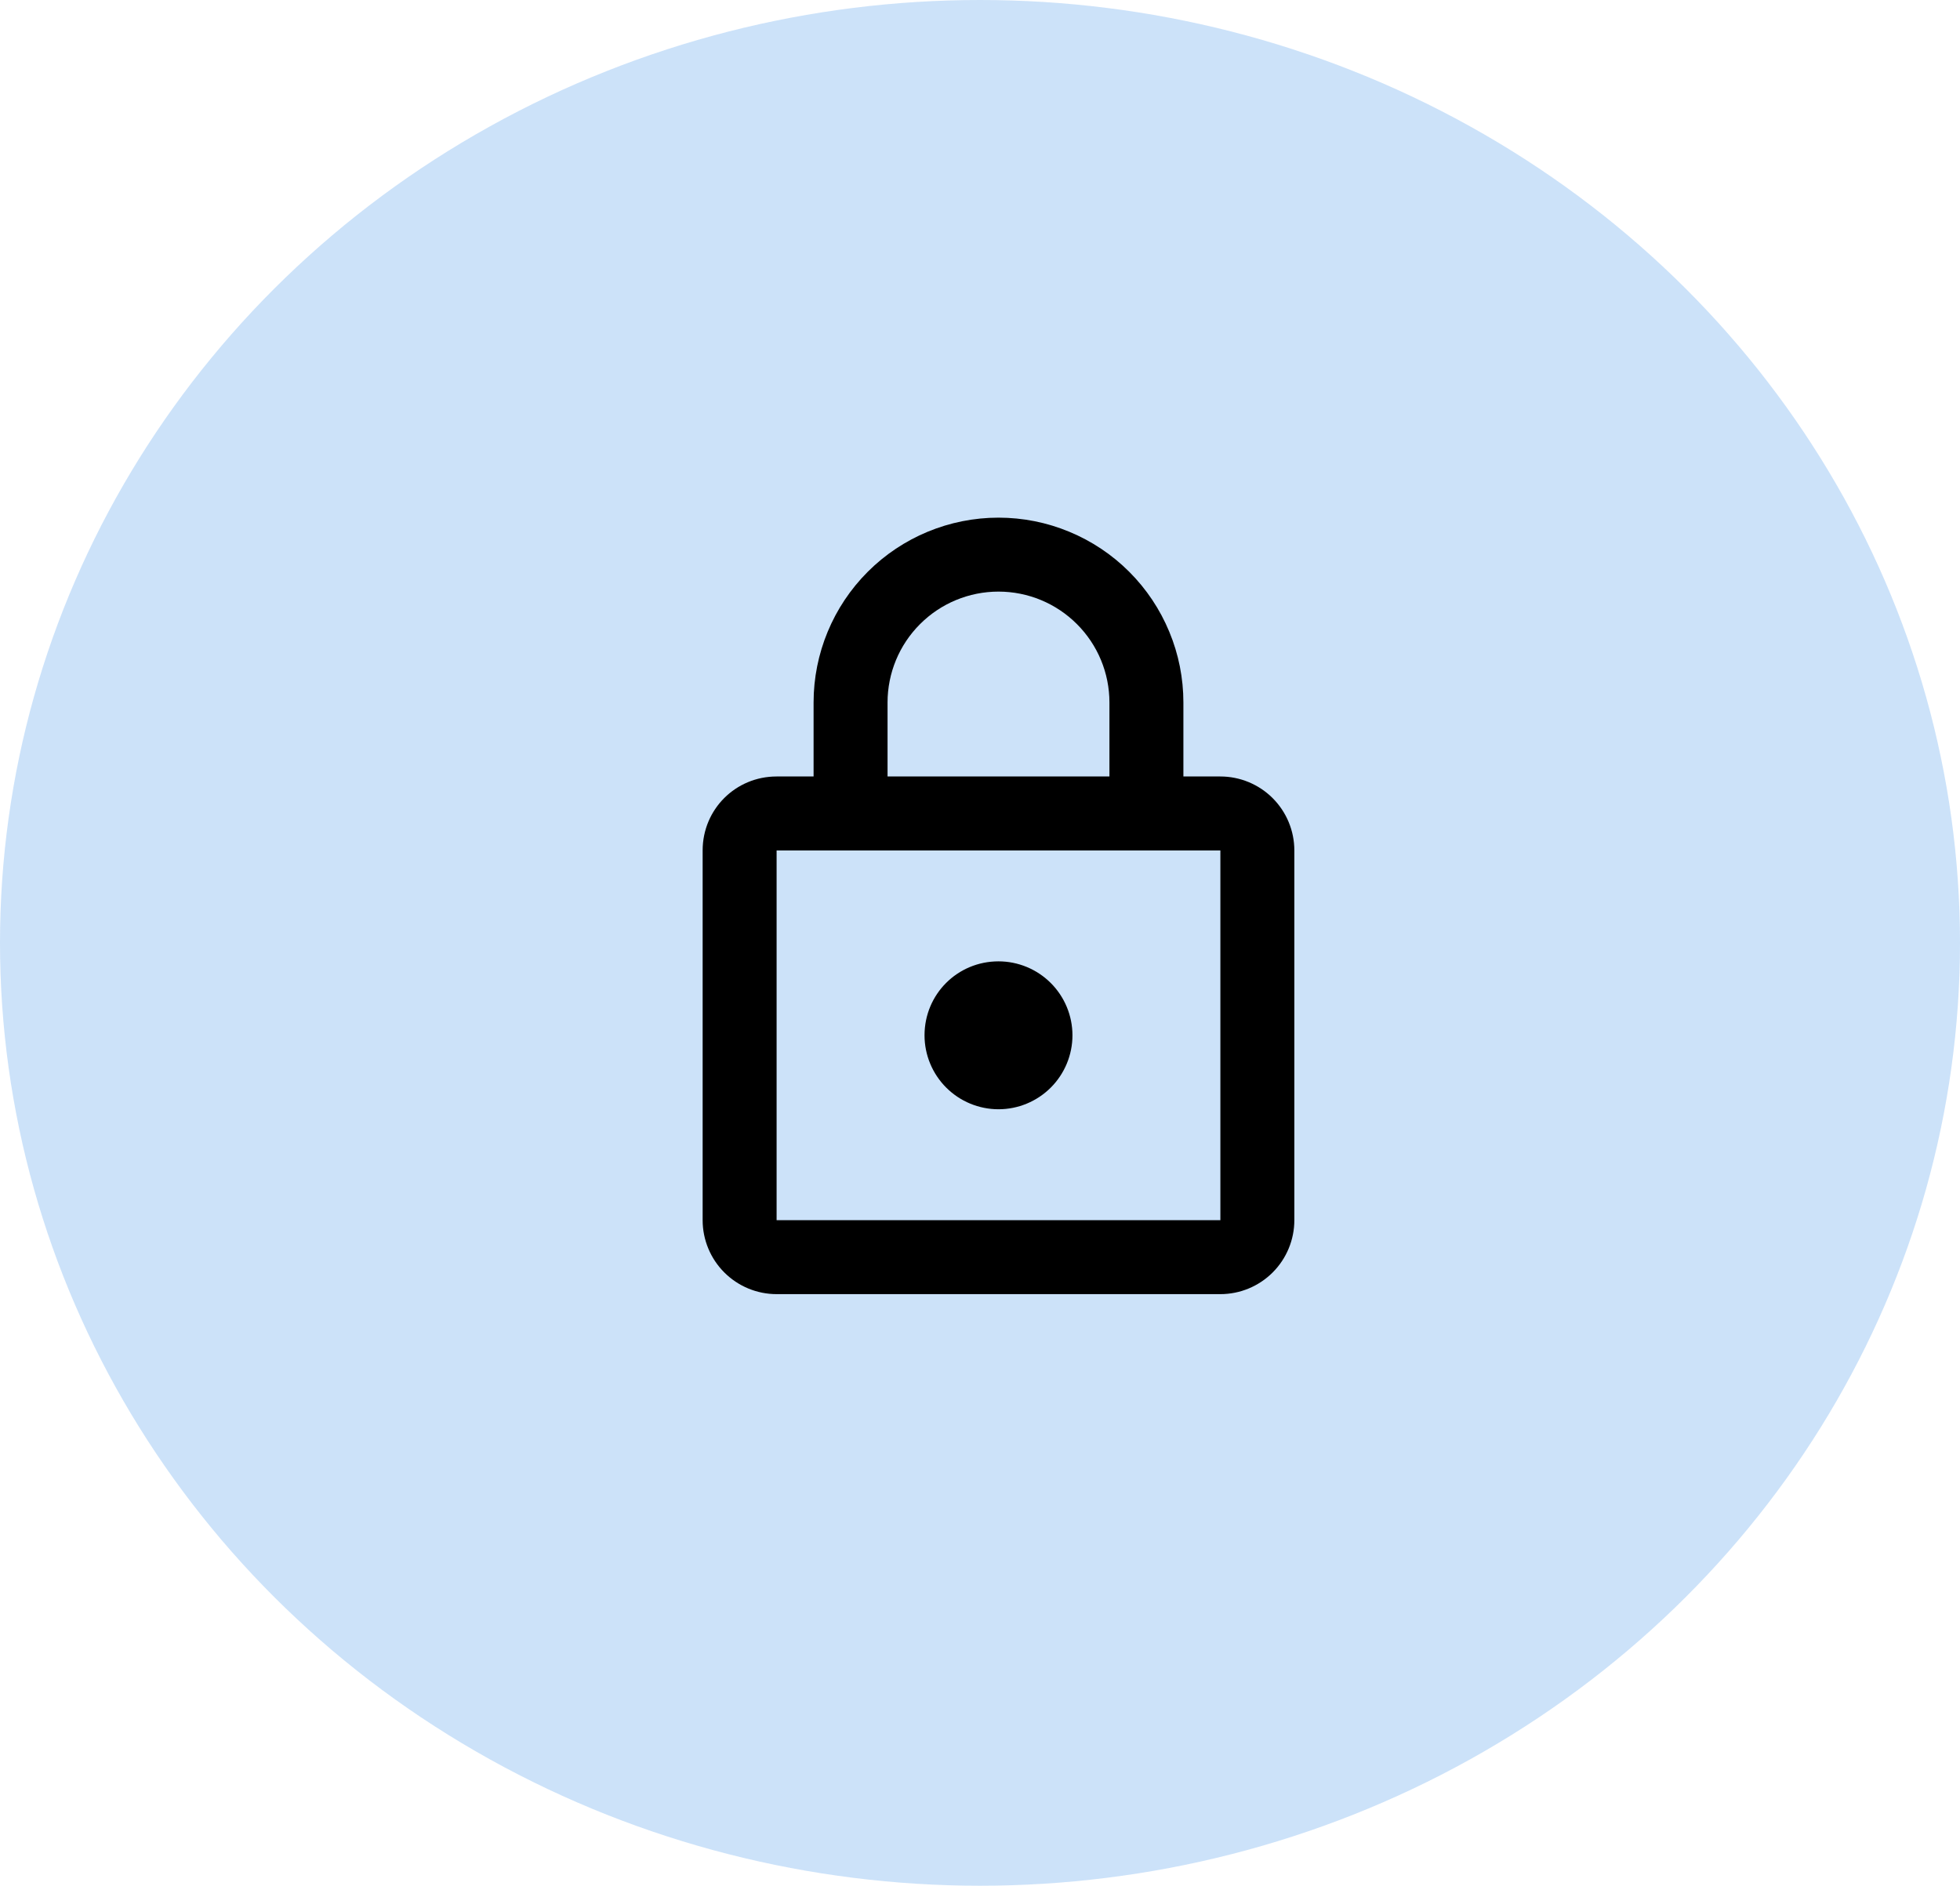<svg width="53" height="51" viewBox="0 0 53 51" fill="none" xmlns="http://www.w3.org/2000/svg">
<ellipse cx="26.5" cy="25.5" rx="26.5" ry="25.5" fill="#0070E4" fill-opacity="0.2"/>
<path d="M27 30C26.47 30 25.961 29.789 25.586 29.414C25.211 29.039 25 28.53 25 28C25 26.89 25.89 26 27 26C27.53 26 28.039 26.211 28.414 26.586C28.789 26.961 29 27.47 29 28C29 28.53 28.789 29.039 28.414 29.414C28.039 29.789 27.53 30 27 30ZM33 33V23H21V33H33ZM33 21C33.53 21 34.039 21.211 34.414 21.586C34.789 21.961 35 22.47 35 23V33C35 33.53 34.789 34.039 34.414 34.414C34.039 34.789 33.53 35 33 35H21C20.47 35 19.961 34.789 19.586 34.414C19.211 34.039 19 33.53 19 33V23C19 21.89 19.89 21 21 21H22V19C22 17.674 22.527 16.402 23.465 15.464C24.402 14.527 25.674 14 27 14C27.657 14 28.307 14.129 28.913 14.381C29.52 14.632 30.071 15 30.535 15.464C31 15.929 31.368 16.48 31.619 17.087C31.871 17.693 32 18.343 32 19V21H33ZM27 16C26.204 16 25.441 16.316 24.879 16.879C24.316 17.441 24 18.204 24 19V21H30V19C30 18.204 29.684 17.441 29.121 16.879C28.559 16.316 27.796 16 27 16Z" fill="black"/>
</svg>
